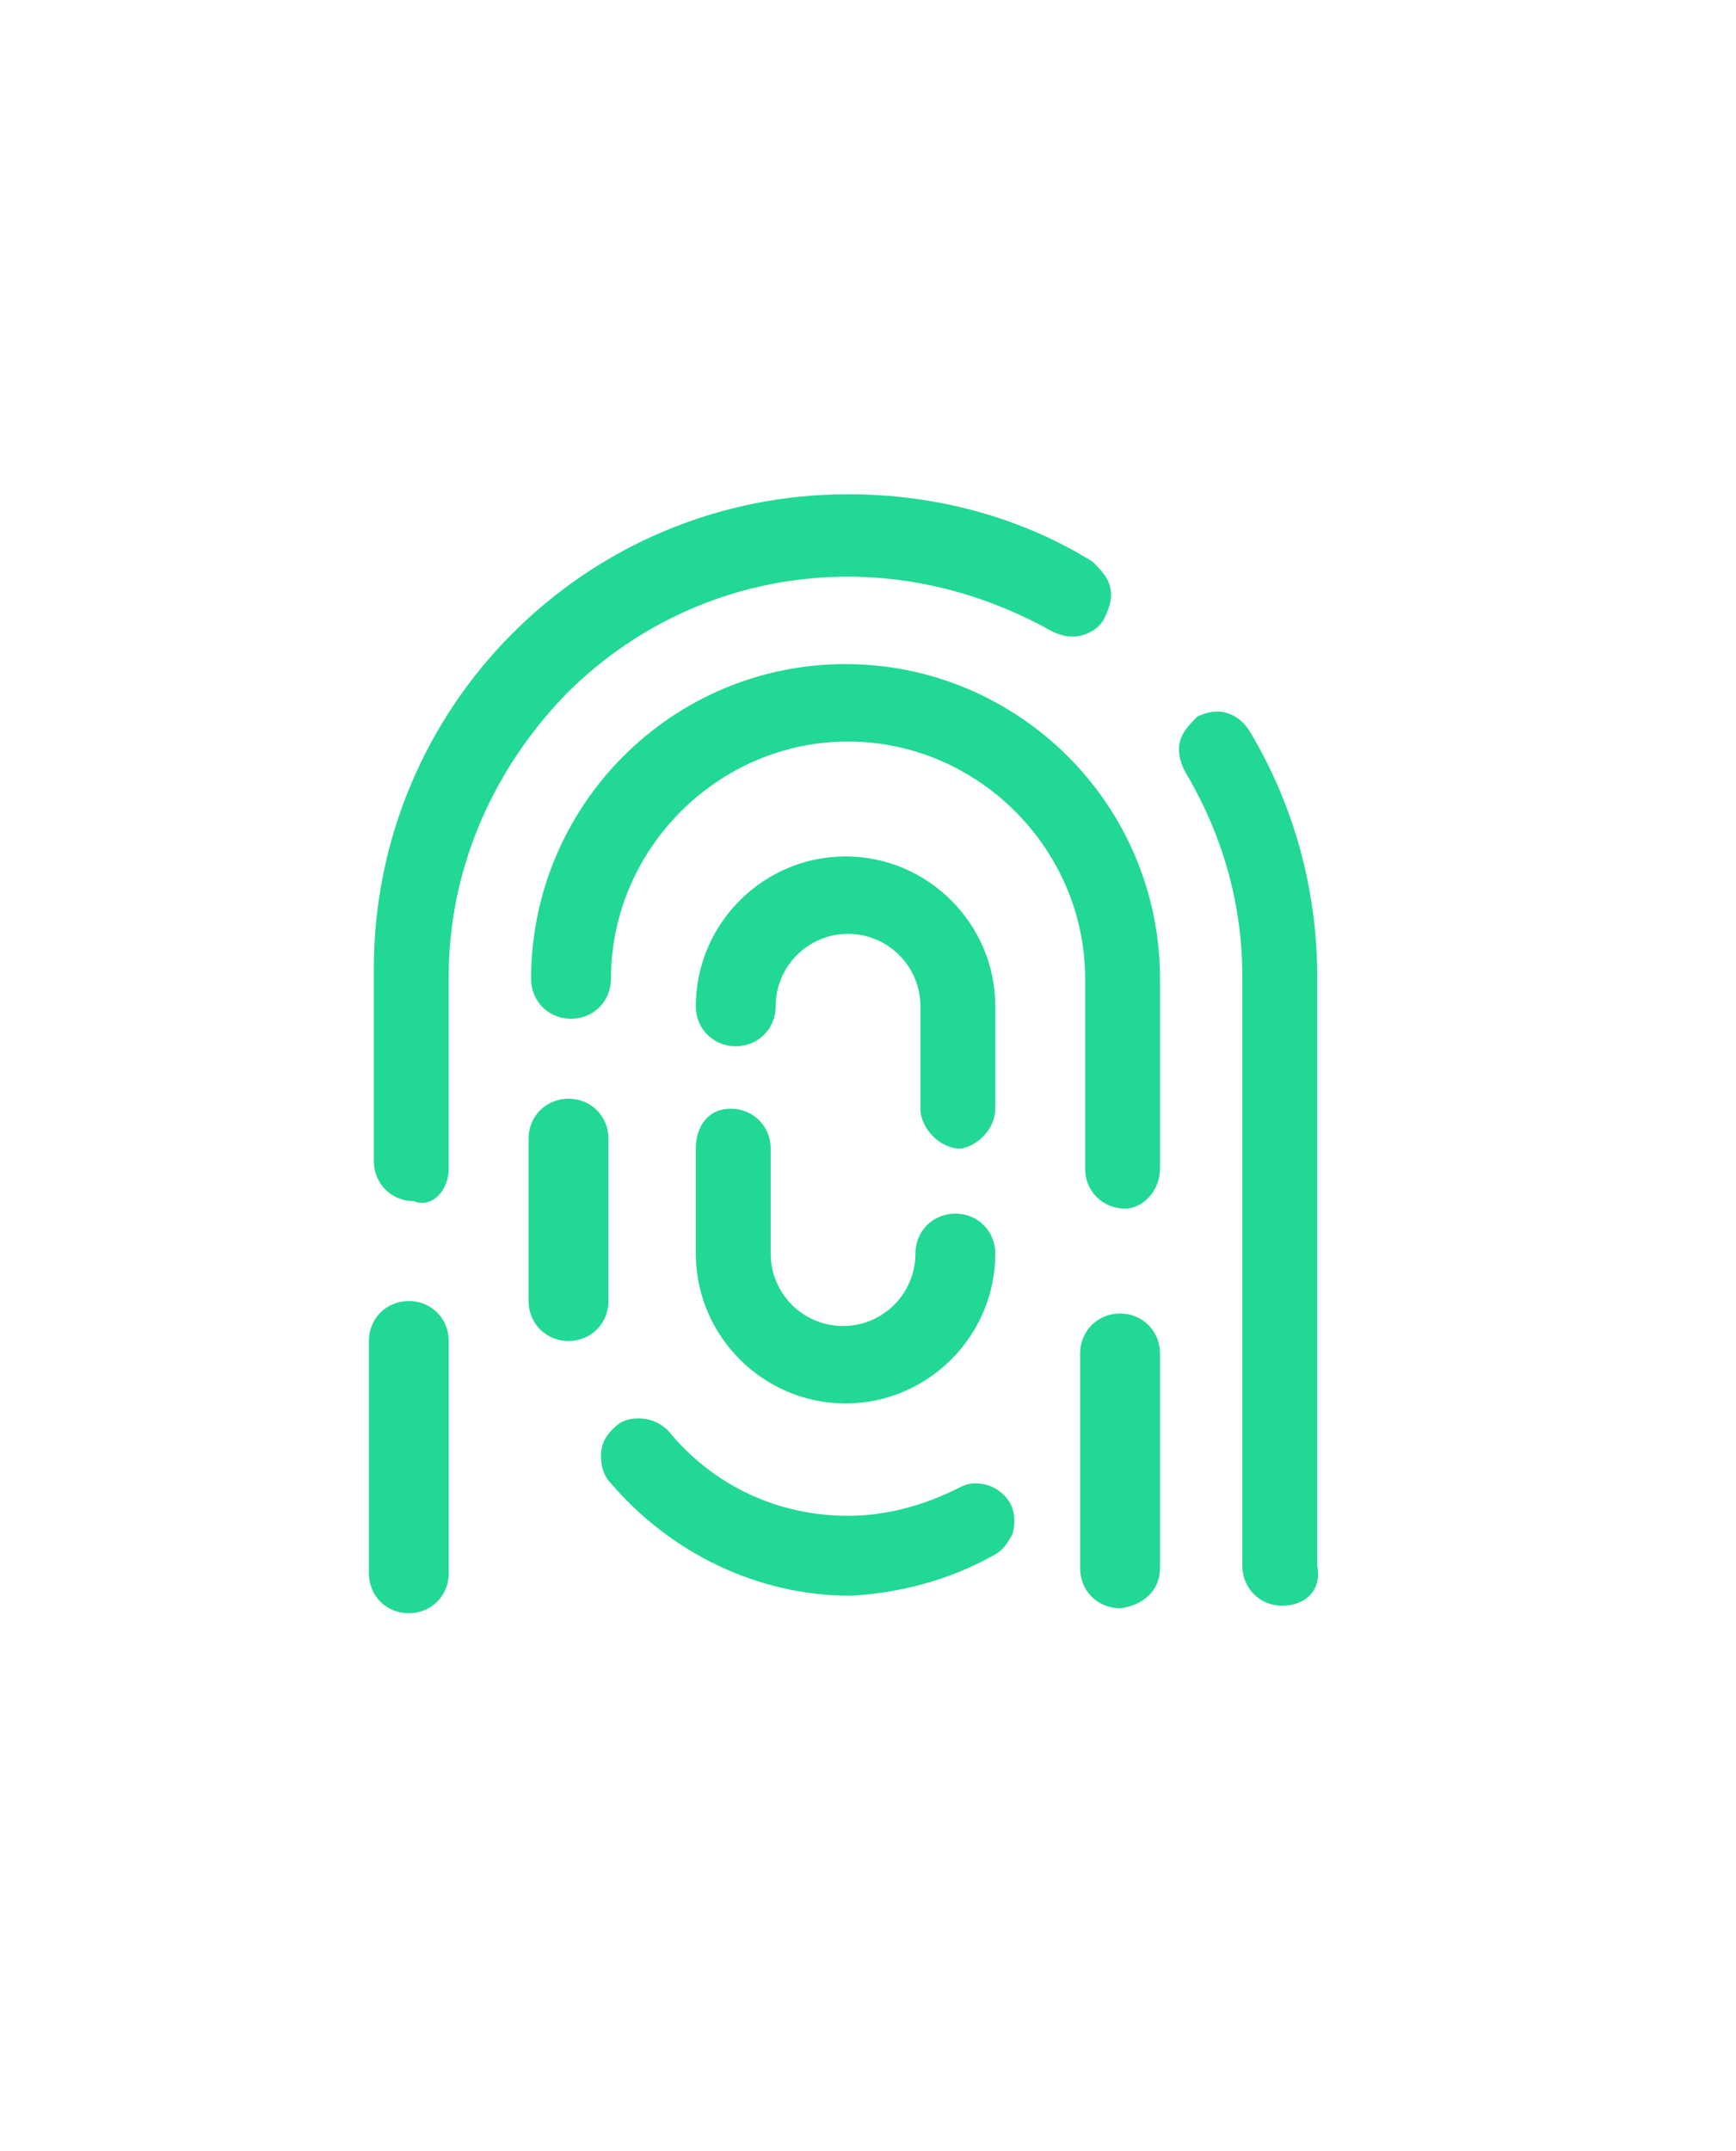 <svg width="100%" height="100%" viewBox="0 0 314 389" xmlns="http://www.w3.org/2000/svg" style="fill-rule:evenodd;clip-rule:evenodd;stroke-linejoin:round;stroke-miterlimit:2;">
    <g transform="matrix(1,0,0,1,-5597,-3930)">
        <g id="Artboard8" transform="matrix(0.489,0,0,0.548,2931.17,1840.73)">
            <rect x="5453.03" y="3814" width="641.716" height="708.303" style="fill:none;"/>
            <g id="noun-finger-print-589944.svg" transform="matrix(1.055,0,0,0.942,5755.11,4228.68)">
                <g transform="matrix(1,0,0,1,-350,-350)">
                    <g>
                        <path d="M511.88,470.75C504.005,470.75 497.88,464.625 497.88,456.75L497.88,250.25C497.88,224.875 490.88,200.375 477.755,178.5C476.005,175 475.13,171.5 476.005,168C476.88,164.5 479.505,161.875 482.13,159.25C483.88,158.375 486.505,157.5 489.13,157.5C493.505,157.5 497.88,160.125 500.505,164.5C516.255,190.75 524.13,220.5 524.13,250.25L524.13,456.75C525.88,465.5 519.755,470.75 511.88,470.75ZM219.63,317.63L219.63,250.255C219.63,213.505 234.505,178.505 260.755,151.38C287.005,125.13 322.005,110.255 359.63,110.255C385.005,110.255 409.505,117.255 431.38,129.505C433.13,130.38 435.755,131.255 438.38,131.255C442.755,131.255 448.005,128.63 449.755,124.255C451.505,120.755 452.38,117.255 451.505,113.755C450.63,110.255 448.005,107.63 445.38,105.005C420.005,89.255 390.255,81.38 359.63,81.38C267.755,81.38 193.38,155.755 193.38,247.63L193.38,315.005C193.38,322.88 199.505,329.005 207.38,329.005C213.505,331.63 219.63,325.505 219.63,317.63ZM469.01,457.63L469.01,382.38C469.01,374.505 462.885,368.38 455.01,368.38C447.135,368.38 441.01,374.505 441.01,382.38L441.01,457.63C441.01,465.505 447.135,471.63 455.01,471.63C462.885,470.755 469.01,465.505 469.01,457.63ZM275.63,364.005L275.63,307.13C275.63,299.255 269.505,293.13 261.63,293.13C253.755,293.13 247.63,299.255 247.63,307.13L247.63,364.005C247.63,371.88 253.755,378.005 261.63,378.005C269.505,378.005 275.63,371.88 275.63,364.005ZM469.01,317.63L469.01,251.13C469.01,189.88 419.135,140.88 358.76,140.88C297.51,140.88 248.51,190.755 248.51,251.13C248.51,259.005 254.635,265.13 262.51,265.13C270.385,265.13 276.51,259.005 276.51,251.13C276.51,205.63 314.135,168.005 359.635,168.005C405.135,168.005 442.76,205.63 442.76,251.13L442.76,317.63C442.76,325.505 448.885,331.63 456.76,331.63C462.885,331.63 469.01,325.505 469.01,317.63ZM410.385,453.25C413.885,451.5 415.635,448.875 417.385,445.375C418.26,441.875 418.26,438.375 416.51,434.875C413.885,430.5 409.51,427.875 404.26,427.875C401.635,427.875 399.885,428.75 398.135,429.625C385.885,435.75 372.76,439.25 359.635,439.25C335.135,439.25 312.385,428.75 296.635,409.5C294.01,406.875 290.51,405.125 286.135,405.125C282.635,405.125 280.01,406 277.385,408.625C274.76,411.25 273.01,413.875 273.01,418.25C273.01,421.75 273.885,425.25 276.51,427.875C297.51,452.375 328.135,467.25 360.51,467.25C377.135,466.375 394.635,462 410.385,453.25ZM411.26,296.63L411.26,260.755C411.26,231.88 387.635,208.255 358.76,208.255C329.885,208.255 306.26,231.88 306.26,260.755C306.26,268.63 312.385,274.755 320.26,274.755C328.135,274.755 334.26,268.63 334.26,260.755C334.26,246.755 345.635,235.38 359.635,235.38C373.635,235.38 385.01,246.755 385.01,260.755L385.01,296.63C385.01,300.13 386.76,303.63 389.385,306.255C392.01,308.88 395.51,310.63 399.01,310.63C405.135,309.755 411.26,303.63 411.26,296.63ZM411.26,347.38C411.26,339.505 405.135,333.38 397.26,333.38C389.385,333.38 383.26,339.505 383.26,347.38C383.26,361.38 371.885,372.755 357.885,372.755C343.885,372.755 332.51,361.38 332.51,347.38L332.51,310.63C332.51,302.755 326.385,296.63 318.51,296.63C310.635,296.63 306.26,302.755 306.26,310.63L306.26,347.38C306.26,376.255 329.885,399.88 358.76,399.88C387.635,399.88 411.26,376.255 411.26,347.38ZM219.64,459.38L219.64,378.005C219.64,370.13 213.515,364.005 205.64,364.005C197.765,364.005 191.64,370.13 191.64,378.005L191.64,459.38C191.64,467.255 197.765,473.38 205.64,473.38C213.515,473.38 219.64,467.255 219.64,459.38Z" style="fill:rgb(34,216,149);fill-rule:nonzero;"/>
                    </g>
                </g>
            </g>
        </g>
    </g>
</svg>
